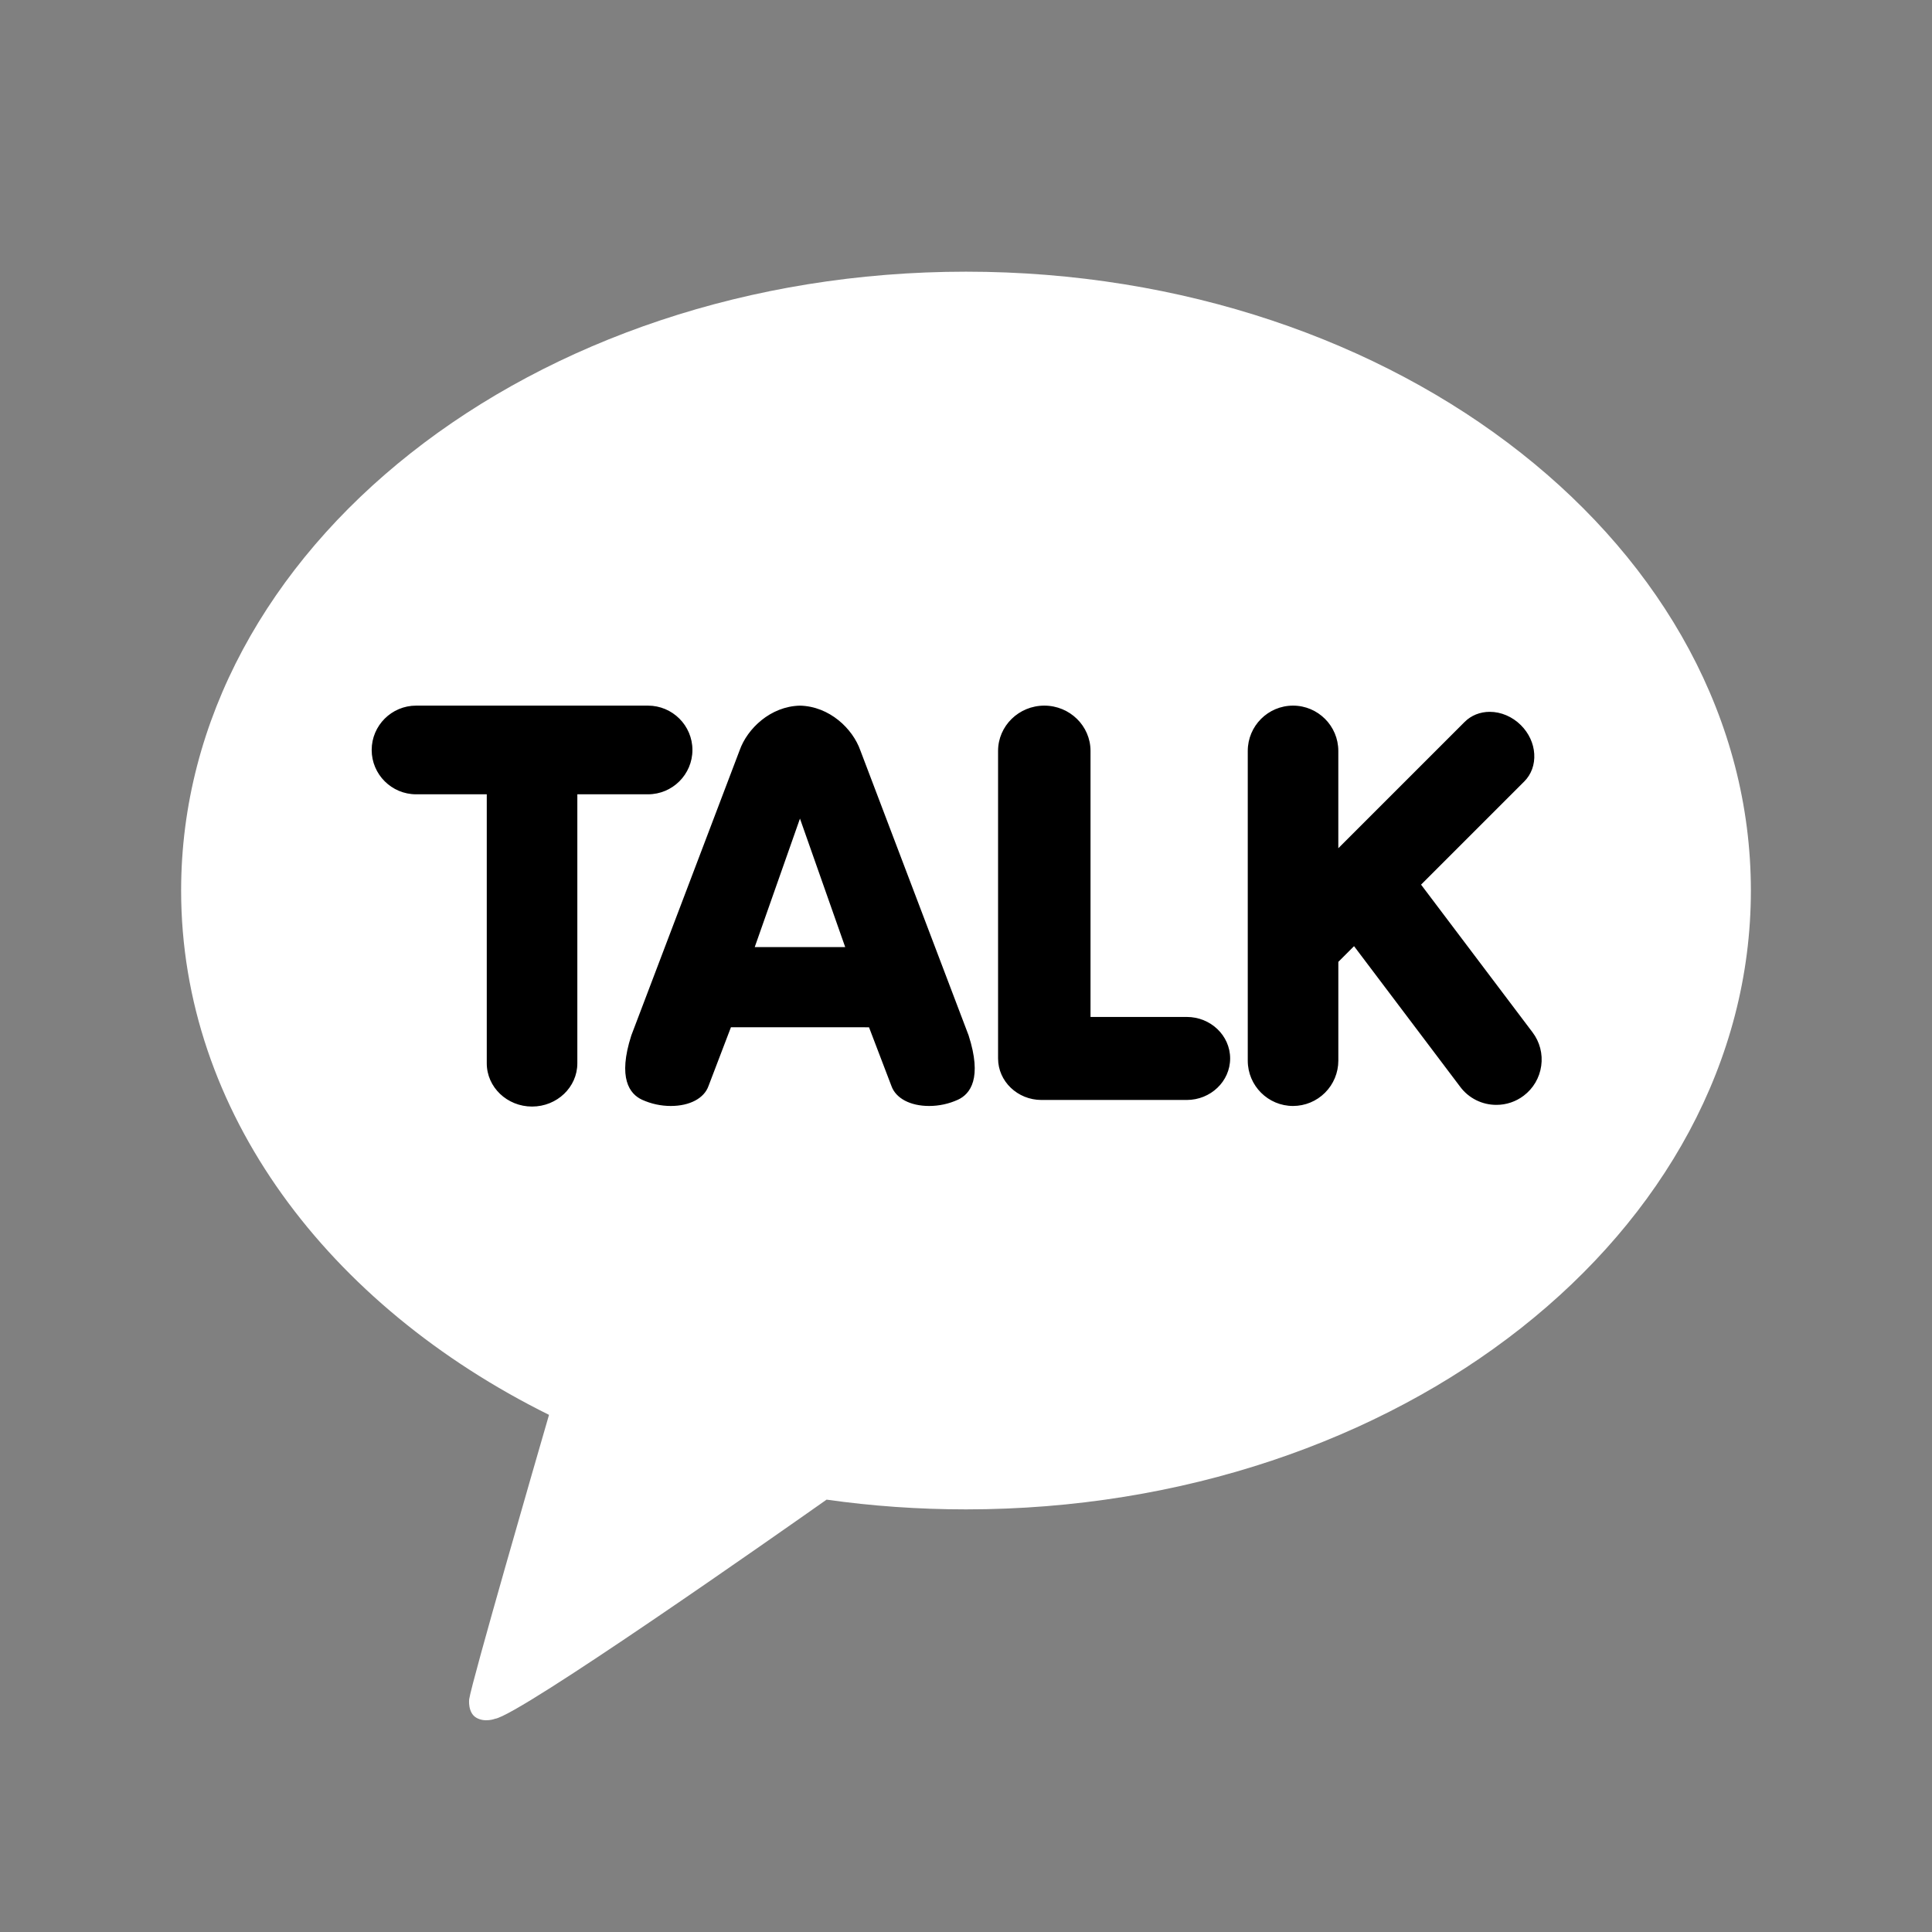 <svg width="100" height="100" viewBox="0 0 100 100" fill="none" xmlns="http://www.w3.org/2000/svg">
<rect x="0" y="0" width="100" height="100" fill="#808080" stroke="none"/>
<g clip-path="url(#clip0_96_47)">
<path d="M50 14.062C27.563 14.062 9.375 28.404 9.375 46.094C9.375 57.531 16.979 67.566 28.417 73.233C27.795 75.379 24.418 87.04 24.284 87.956C24.284 87.956 24.203 88.644 24.649 88.906C25.095 89.169 25.619 88.965 25.619 88.965C26.897 88.786 40.44 79.273 42.784 77.621C45.126 77.953 47.538 78.125 50 78.125C72.437 78.125 90.625 63.784 90.625 46.094C90.625 28.404 72.437 14.062 50 14.062Z" fill="white"/>
<path d="M27.539 57.275C26.247 57.275 25.195 56.272 25.195 55.037V41.113H21.538C20.27 41.113 19.238 40.084 19.238 38.818C19.238 37.553 20.27 36.523 21.538 36.523H33.54C34.808 36.523 35.84 37.553 35.84 38.818C35.84 40.084 34.808 41.113 33.54 41.113H29.883V55.037C29.883 56.272 28.832 57.275 27.539 57.275ZM48.091 57.245C47.113 57.245 46.366 56.848 46.14 56.21L44.98 53.172L37.833 53.171L36.672 56.211C36.447 56.848 35.7 57.245 34.722 57.245C34.208 57.245 33.7 57.135 33.232 56.922C32.586 56.623 31.965 55.804 32.677 53.593L38.283 38.837C38.678 37.715 39.878 36.559 41.404 36.524C42.935 36.558 44.135 37.715 44.531 38.84L50.134 53.589C50.848 55.805 50.227 56.625 49.581 56.922C49.113 57.135 48.605 57.245 48.091 57.245ZM43.747 49.02L41.406 42.37L39.065 49.02H43.747ZM53.906 56.934C52.668 56.934 51.66 55.969 51.66 54.785V38.867C51.66 37.575 52.734 36.523 54.053 36.523C55.372 36.523 56.445 37.575 56.445 38.867V52.637H61.426C62.664 52.637 63.672 53.601 63.672 54.785C63.672 55.969 62.664 56.934 61.426 56.934H53.906ZM66.927 57.245C65.635 57.245 64.584 56.194 64.584 54.901V38.867C64.584 37.575 65.635 36.523 66.927 36.523C68.22 36.523 69.271 37.575 69.271 38.867V43.905L75.81 37.366C76.147 37.029 76.609 36.844 77.11 36.844C77.695 36.844 78.283 37.096 78.723 37.536C79.134 37.947 79.379 38.474 79.412 39.022C79.446 39.575 79.262 40.082 78.895 40.449L73.554 45.789L79.323 53.432C79.509 53.678 79.645 53.957 79.722 54.255C79.799 54.553 79.817 54.864 79.773 55.169C79.731 55.474 79.629 55.767 79.473 56.033C79.317 56.298 79.11 56.53 78.864 56.715C78.458 57.023 77.963 57.189 77.454 57.188C77.091 57.189 76.732 57.106 76.407 56.944C76.082 56.782 75.799 56.547 75.582 56.256L70.085 48.973L69.272 49.786V54.9C69.271 55.522 69.024 56.118 68.584 56.557C68.145 56.997 67.549 57.244 66.927 57.245Z" fill="black"/>
</g>
<defs>
<clipPath id="clip0_96_47">
<rect width="100" height="100" fill="white"/>
</clipPath>
</defs>
</svg>
